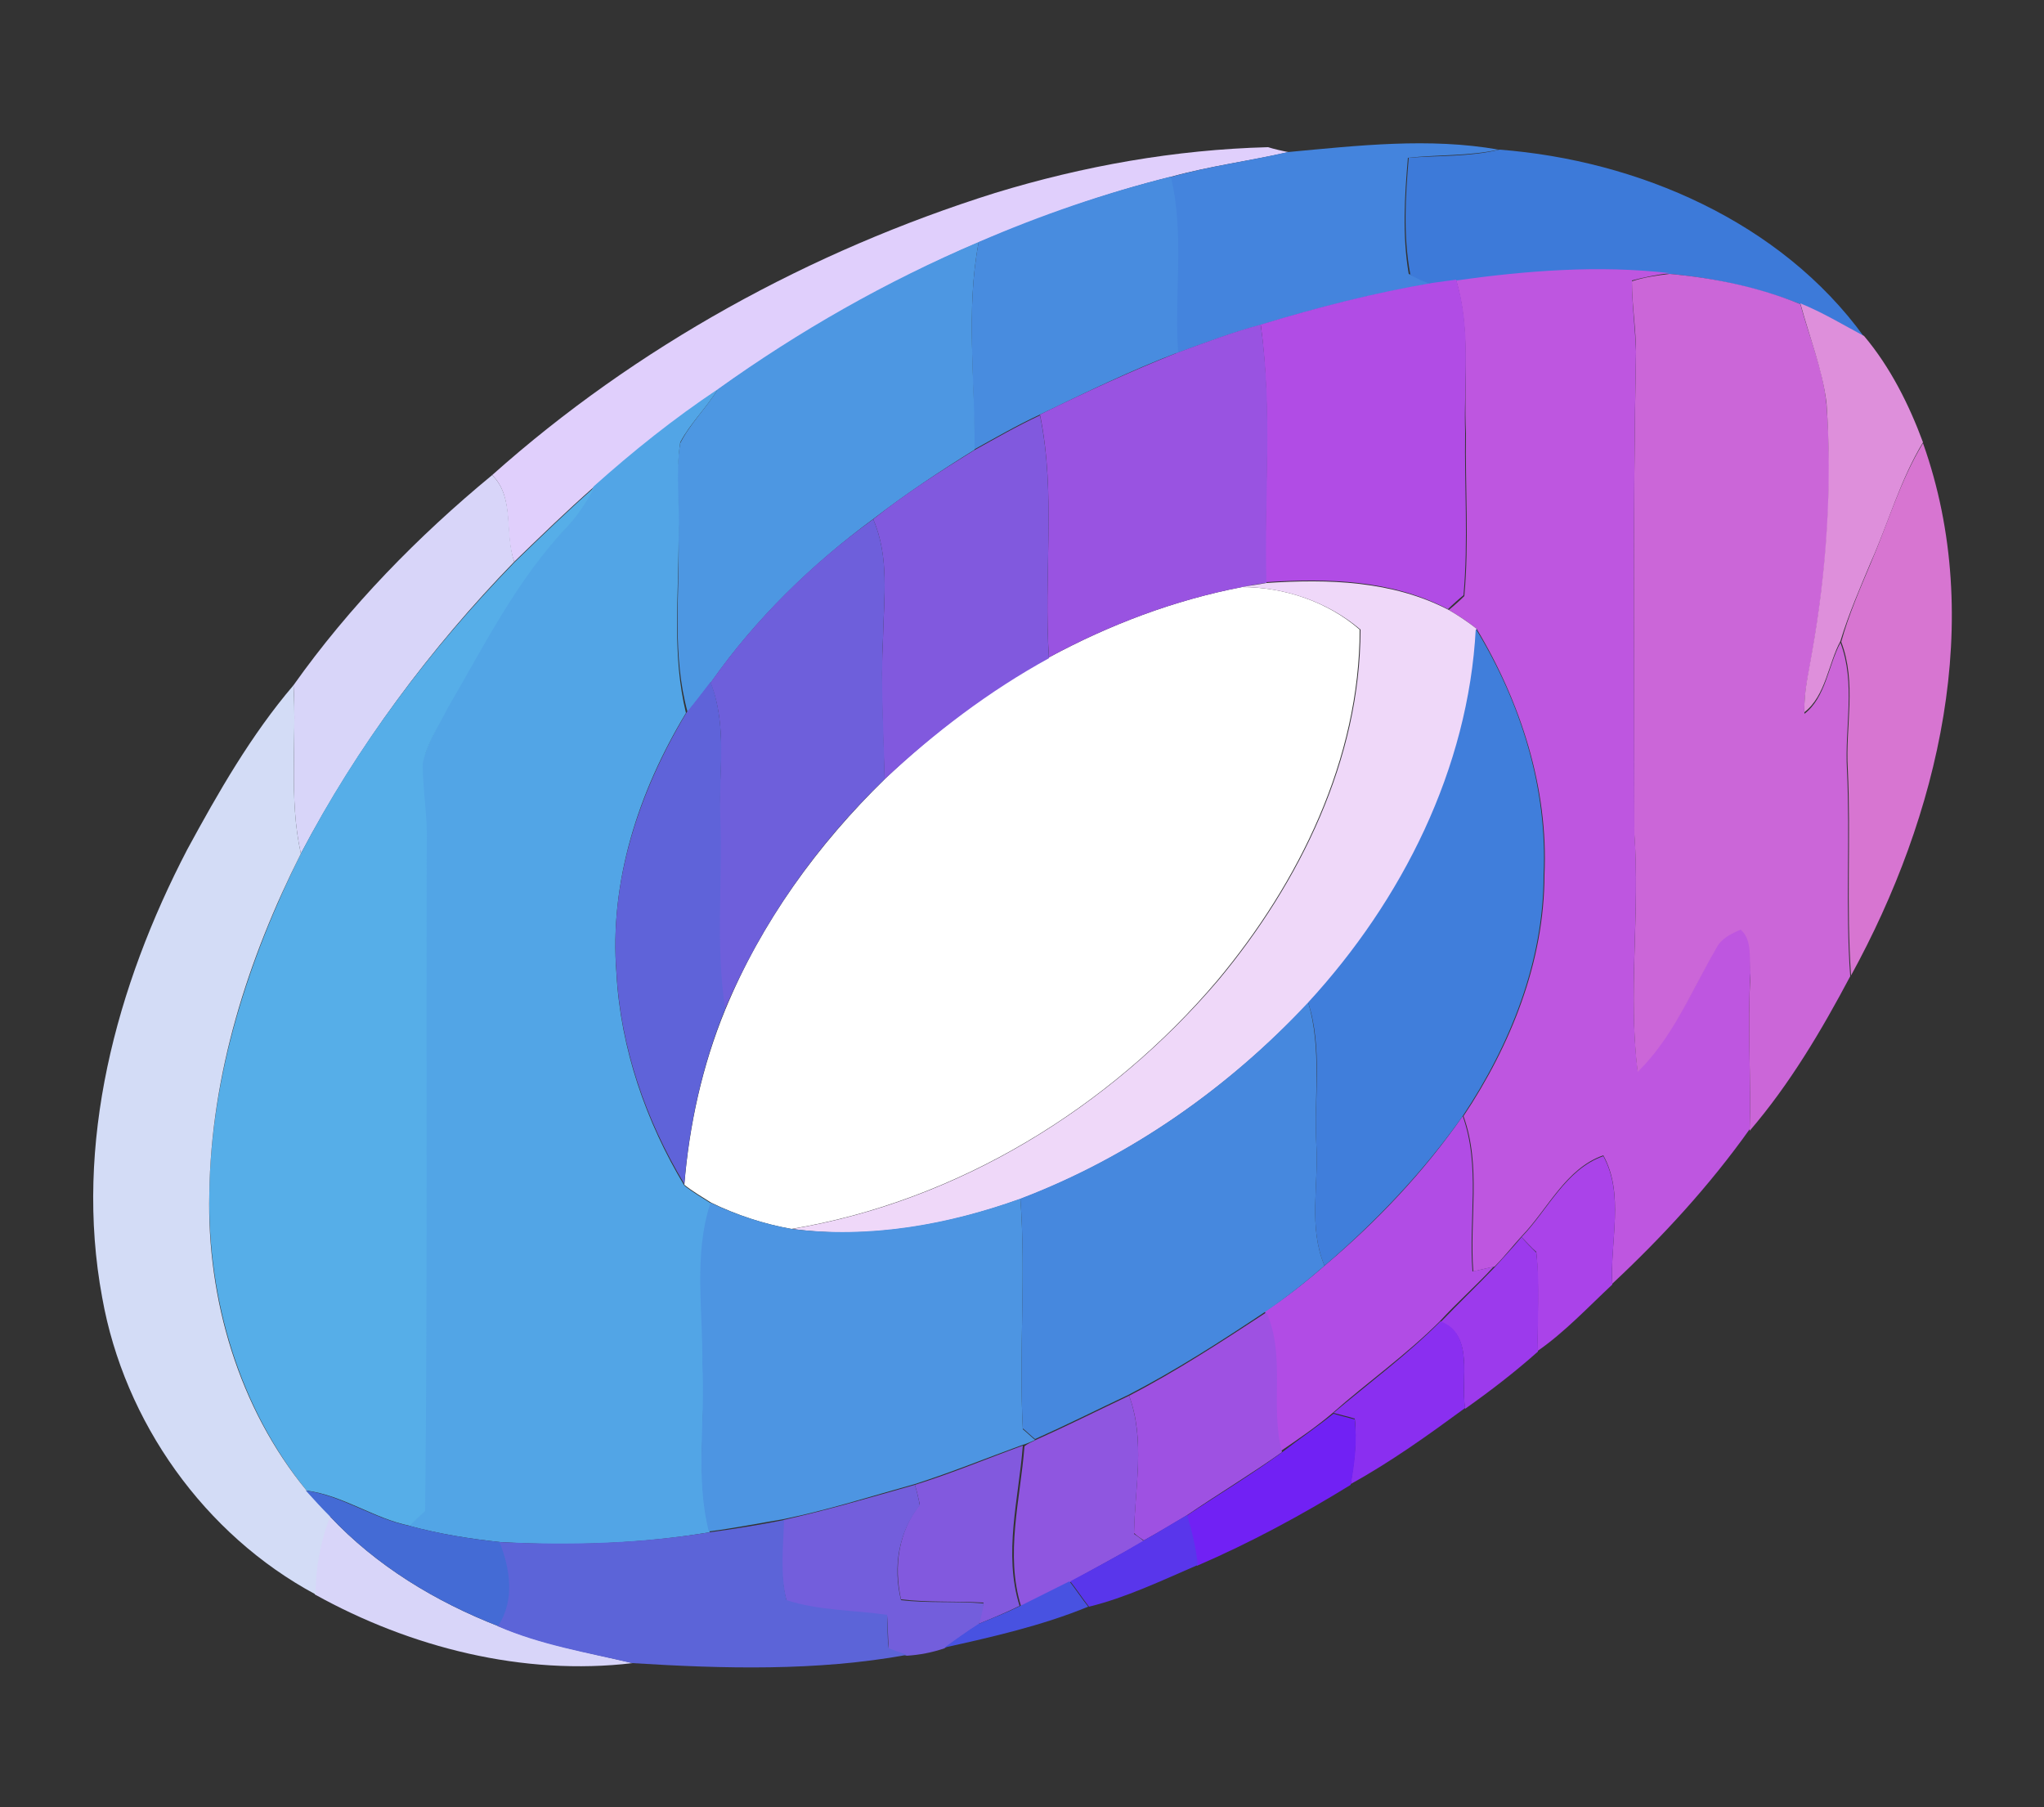 <?xml version="1.0" encoding="utf-8"?>
<!-- Generator: Adobe Illustrator 26.0.3, SVG Export Plug-In . SVG Version: 6.00 Build 0)  -->
<svg version="1.1" id="Layer_1" xmlns="http://www.w3.org/2000/svg" xmlns:xlink="http://www.w3.org/1999/xlink" x="0px" y="0px"
	 viewBox="0 0 250 221" style="enable-background:new 0 0 250 221;" xml:space="preserve">
<rect x="0" y="0" width="250" height="221" fill="#333333" stroke="none"/>
<style type="text/css">
	.st0{fill:#FFFFFF;}
	.st1{fill:#E0CFFC;}
	.st2{fill:#4484DD;}
	.st3{fill:#3D7AD9;}
	.st4{fill:#488CDF;}
	.st5{fill:#4D97E2;}
	.st6{fill:#BE56E0;}
	.st7{fill:#CB66D8;}
	.st8{fill:#B14CE5;}
	.st9{fill:#DE8FDB;}
	.st10{fill:#9953E1;}
	.st11{fill:#52A5E6;}
	.st12{fill:#8159DE;}
	.st13{fill:#D775D1;}
	.st14{fill:#D8D5F9;}
	.st15{fill:#56AEE8;}
	.st16{fill:#6E5FDB;}
	.st17{fill:#EFD8F9;}
	.st18{fill:#407EDB;}
	.st19{fill:#D3DCF6;}
	.st20{fill:#5F63D9;}
	.st21{fill:#4688DE;}
	.st22{fill:#AA43E9;}
	.st23{fill:#4D95E2;}
	.st24{fill:#9C3AEC;}
	.st25{fill:#9E51E2;}
	.st26{fill:#8A2FF0;}
	.st27{fill:#8F56E0;}
	.st28{fill:#7121F4;}
	.st29{fill:#8259DE;}
	.st30{fill:#446BD5;}
	.st31{fill:#735EDC;}
	.st32{fill:#5C64D8;}
	.st33{fill:#5936EB;}
	.st34{fill:#4852E1;}
</style>
<g id="_x23_ffffffff">
	<path class="st0" d="M128.3,80.4c7.4-4,15.3-7,23.6-8.6c5.2,0,10.5,1.8,14.4,5.2c0,15.8-7.4,30.9-17.4,42.9
		c-13.2,15.6-31.8,27-52.1,30.4c-3.4-0.6-6.7-1.7-9.8-3.2c-1.1-0.7-2.3-1.4-3.3-2.2c0.6-7.3,2.2-14.6,5-21.4
		c4.4-10.7,11.3-20.2,19.6-28.3C114.3,89.5,121,84.4,128.3,80.4z"/>
</g>
<g id="_x23_e0cffcff">
	<path class="st1" d="M121.7,23.6c10.8-3.3,22-5.3,33.4-5.6c0.6,0.2,1.9,0.5,2.5,0.6c-4.8,1.1-9.6,1.7-14.3,3
		c-8.1,2-15.9,4.8-23.5,8c-11.2,4.8-21.9,10.9-31.9,18c-5.3,3.6-10.4,7.7-15.2,11.9c-3.4,3-6.6,6.1-9.8,9.2
		c-1.3-3.5,0.1-7.8-2.7-10.6C77.8,42.4,99.1,30.7,121.7,23.6z"/>
</g>
<g id="_x23_4484ddff">
	<path class="st2" d="M157.5,18.6c8.6-0.8,17.3-1.8,25.8-0.3c-3.6,0.8-7.4,0.6-11.1,1c-0.4,4.7-0.7,9.5,0.1,14.2
		c0.9,0.4,1.8,0.8,2.7,1.2c-7.1,1.2-14.1,3-21,5.1c-3.4,0.9-6.8,2.2-10.1,3.4c-0.5-7.2,0.8-14.4-0.9-21.5
		C147.9,20.3,152.8,19.7,157.5,18.6z"/>
</g>
<g id="_x23_3d7ad9ff">
	<path class="st3" d="M172.3,19.3c3.7-0.3,7.4-0.1,11.1-1c16.9,1.3,34.4,8.8,44.6,22.9c-2.6-1.5-5.1-2.9-7.8-4
		c-5.1-2-10.5-3.2-16-3.7c-8.7-1-17.5-0.3-26.1,0.9c-0.7,0.1-2.2,0.3-2.9,0.4c-0.9-0.3-1.9-0.7-2.7-1.2
		C171.6,28.8,171.9,24,172.3,19.3z"/>
</g>
<g id="_x23_488cdfff">
	<path class="st4" d="M119.7,29.6c7.6-3.3,15.5-6,23.5-8c1.7,7,0.4,14.3,0.9,21.5c-5.8,2.2-11.3,4.9-16.9,7.6
		c-2.8,1.3-5.4,2.8-8.1,4.3C119.3,46.6,118.1,38,119.7,29.6z"/>
</g>
<g id="_x23_4d97e2ff">
	<path class="st5" d="M87.8,47.6c9.9-7.1,20.6-13.2,31.9-18c-1.6,8.4-0.4,17-0.5,25.4c-4.2,2.6-8.4,5.4-12.3,8.4
		c-7.6,5.6-14.5,12.3-19.9,20c-0.9,1.2-1.9,2.4-2.9,3.7C82.2,80.2,83.1,73,83,66c0.1-3.9-0.5-7.9,0.2-11.8
		C84.4,51.8,86.4,49.9,87.8,47.6z"/>
</g>
<g id="_x23_be56e0ff">
	<path class="st6" d="M178.1,34.3c8.6-1.2,17.4-1.9,26.1-0.9c-1.5,0.2-3.1,0.5-4.6,0.9c0,2.9,0.4,5.8,0.5,8.7
		c-0.4,19.6-0.2,39.3-0.2,58.9c0.7,9.7-0.8,19.4,0.4,29c4.3-4.2,6.7-9.9,9.6-15.1c0.6-1.2,1.8-1.9,3-2.3c1.6,1.3,1.1,3.7,1.2,5.5
		c-0.4,6.4,0.1,12.7-0.1,19.1c-4.9,6.9-10.7,13.2-16.8,18.9c-0.3-5.2,1.5-11-1.1-15.7c-4.6,1.6-6.8,6.6-10,9.9
		c-1.1,1.2-2.1,2.5-3.3,3.7c-0.9,0.2-1.8,0.4-2.6,0.6c-0.5-6.3,1-12.9-1.2-19c5.8-8.7,9.9-18.9,9.9-29.5c0.5-10.6-2.9-21.1-8.3-30.1
		c-1.1-0.9-2.2-1.6-3.4-2.3c0.5-0.4,1.4-1.2,1.9-1.7c0.6-6.6,0.1-13.3,0.2-19.9C179,46.8,179.9,40.3,178.1,34.3z"/>
</g>
<g id="_x23_cb66d8ff">
	<path class="st7" d="M199.6,34.4c1.5-0.5,3-0.7,4.6-0.9c5.5,0.5,10.9,1.6,16,3.7c1.1,4.1,2.8,8,3.2,12.3c0.8,10.2,0,20.5-1.8,30.6
		c-0.4,2.4-1,4.7-0.9,7.2c2.6-2,2.9-5.9,4.4-8.7c1.9,5,0.5,10.3,0.8,15.5c0.4,8.4-0.2,16.9,0.4,25.3c-3.5,6.6-7.4,13.2-12.3,18.9
		c0.2-6.4-0.3-12.7,0.1-19.1c-0.2-1.8,0.3-4.2-1.2-5.5c-1.2,0.5-2.4,1.1-3,2.3c-3,5.2-5.3,10.9-9.6,15.1c-1.2-9.6,0.3-19.4-0.4-29
		c0-19.6-0.2-39.3,0.2-58.9C200.1,40.2,199.6,37.3,199.6,34.4z"/>
</g>
<g id="_x23_b14ce5ff">
	<path class="st8" d="M154.2,39.7c6.9-2.1,13.9-3.9,21-5.1c0.7-0.1,2.2-0.3,2.9-0.4c1.9,6.1,0.9,12.5,1.1,18.7
		c-0.1,6.6,0.4,13.3-0.2,19.9c-0.5,0.4-1.4,1.2-1.9,1.7c-6.9-3.6-14.7-3.8-22.3-3.3C154.6,60.8,155.6,50.2,154.2,39.7z"/>
	<path class="st8" d="M162,154.8c6.4-5.4,12.1-11.4,16.9-18.3c2.2,6.1,0.7,12.7,1.2,19c0.9-0.2,1.8-0.4,2.6-0.6
		c-2.1,2.3-4.5,4.4-6.6,6.7c-4.1,4.1-8.8,7.4-13.1,11.2c-2,1.7-4.2,3.2-6.4,4.7c-1.5-5.6,0.4-11.7-1.9-17.1
		C157.3,158.7,159.7,156.8,162,154.8z"/>
</g>
<g id="_x23_de8fdbff">
	<path class="st9" d="M220.2,37.1c2.7,1.1,5.2,2.6,7.8,4c3.2,3.8,5.5,8.4,7.2,13c-2.8,4.6-4.2,9.8-6.4,14.7
		c-1.3,3.1-2.7,6.3-3.7,9.6c-1.5,2.8-1.8,6.7-4.4,8.7c-0.1-2.4,0.5-4.8,0.9-7.2c1.8-10.1,2.5-20.4,1.8-30.6
		C222.9,45.2,221.3,41.2,220.2,37.1z"/>
</g>
<g id="_x23_9953e1ff">
	<path class="st10" d="M144.1,43.1c3.3-1.2,6.7-2.5,10.1-3.4c1.5,10.5,0.4,21.1,0.7,31.6c-1,0.1-2,0.3-3,0.5
		c-8.3,1.6-16.2,4.6-23.6,8.6c-0.7-9.9,0.9-19.9-1.1-29.7C132.7,48,138.3,45.4,144.1,43.1z"/>
</g>
<g id="_x23_52a5e6ff">
	<path class="st11" d="M72.6,59.5c4.8-4.3,9.8-8.3,15.2-11.9c-1.4,2.3-3.4,4.2-4.6,6.5C82.6,58.1,83.2,62,83,66
		c0,7.1-0.8,14.2,0.9,21.2c-5.8,9.6-9.4,20.6-8.5,31.9c0.5,9.1,3.6,18.1,8.3,25.9c1,0.8,2.2,1.5,3.3,2.2c-2.1,6.4-0.8,13.2-1,19.8
		c0.3,6.8-0.9,13.7,0.8,20.4c-8.4,1.4-17,1.7-25.6,1.2c-3.8-0.4-7.5-1-11.2-2c0.5-0.5,1.5-1.4,1.9-1.8c0.3-27.3,0-54.6,0.2-81.8
		c0.1-3.2-0.5-6.4-0.5-9.6c0.6-2.4,1.9-4.5,3-6.7c4.4-7.7,8.5-15.8,14.7-22.3C70.7,62.9,71.7,61.3,72.6,59.5z"/>
</g>
<g id="_x23_8159deff">
	<path class="st12" d="M119.1,55.1c2.7-1.5,5.3-3,8.1-4.3c2,9.7,0.4,19.8,1.1,29.7c-7.3,4-14,9.1-20.1,14.8
		c-0.2-5.8-0.5-11.5-0.2-17.3c0.1-4.8,0.8-9.9-1.2-14.5C110.7,60.4,114.9,57.7,119.1,55.1z"/>
</g>
<g id="_x23_d775d1ff">
	<path class="st13" d="M228.8,68.9c2.1-4.9,3.6-10.1,6.4-14.7c7.7,21.6,1.9,45.6-8.8,65.1c-0.6-8.4,0-16.9-0.4-25.3
		c-0.3-5.2,1.1-10.5-0.8-15.5C226.1,75.2,227.5,72,228.8,68.9z"/>
</g>
<g id="_x23_d8d5f9ff">
	<path class="st14" d="M35.9,83.8c6.8-9.6,15.2-18.2,24.3-25.7c2.8,2.8,1.5,7.1,2.7,10.6c-10.3,10.6-19.2,22.6-26.1,35.7
		C35.3,97.7,36.3,90.7,35.9,83.8z"/>
	<path class="st14" d="M40.3,185.4c5.7,6.1,13,10.5,20.7,13.5c5.2,2.2,10.9,3.2,16.4,4.5C64,205,50.2,201.5,38.5,195
		C38.5,191.8,39.1,188.5,40.3,185.4z"/>
</g>
<g id="_x23_56aee8ff">
	<path class="st15" d="M62.9,68.8c3.2-3.1,6.4-6.2,9.8-9.2c-0.9,1.7-2,3.4-3.3,4.8c-6.2,6.5-10.2,14.6-14.7,22.3
		c-1.1,2.2-2.5,4.3-3,6.7c0,3.2,0.6,6.4,0.5,9.6c-0.1,27.3,0.1,54.6-0.2,81.8c-0.5,0.5-1.5,1.4-1.9,1.8c-4.4-0.9-8.1-3.7-12.6-4.3
		c-8.2-10.1-12.1-23.3-11.9-36.3c0.2-14.5,4.8-28.7,11.2-41.6C43.6,91.3,52.6,79.4,62.9,68.8z"/>
</g>
<g id="_x23_6e5fdbff">
	<path class="st16" d="M86.9,83.5c5.4-7.7,12.3-14.5,19.9-20c2,4.6,1.3,9.6,1.2,14.5c-0.3,5.8,0.1,11.5,0.2,17.3
		c-8.3,8-15.1,17.6-19.6,28.3c-1.2-7.8-0.3-15.6-0.6-23.4C87.9,94.5,89,88.8,86.9,83.5z"/>
</g>
<g id="_x23_efd8f9ff">
	<path class="st17" d="M151.9,71.8c1-0.2,2-0.3,3-0.5c7.5-0.5,15.4-0.3,22.3,3.3c1.2,0.7,2.4,1.5,3.4,2.3
		c-0.9,17.1-9,33.2-20.5,45.7c-9.8,10.4-21.8,18.9-35.2,24c-8.9,3.2-18.5,5-28,3.7c20.3-3.4,38.8-14.8,52.1-30.4
		c10-12,17.4-27.1,17.4-42.9C162.4,73.6,157.1,71.8,151.9,71.8z"/>
</g>
<g id="_x23_407edbff">
	<path class="st18" d="M180.5,76.9c5.5,9,8.8,19.5,8.3,30.1c0,10.6-4.1,20.8-9.9,29.5c-4.8,6.8-10.6,12.9-16.9,18.3
		c-2-4.7-0.7-9.9-1-14.8c-0.3-5.8,0.8-11.8-1-17.4C171.5,110.1,179.6,94,180.5,76.9z"/>
</g>
<g id="_x23_d3dcf6ff">
	<path class="st19" d="M22.9,103.9c3.8-7,7.8-14,13-20.1c0.4,6.9-0.6,13.8,0.9,20.6c-6.5,12.9-11,27-11.2,41.6
		c-0.3,12.9,3.6,26.2,11.9,36.3c0.9,1,1.9,2.1,2.9,3.1c-1.2,3.1-1.8,6.3-1.8,9.6c-13.6-7.3-23.4-21.1-26.1-36.3
		C9,139.9,14.2,120.6,22.9,103.9z"/>
</g>
<g id="_x23_5f63d9ff">
	<path class="st20" d="M84,87.1c1-1.2,1.9-2.4,2.9-3.7c2.1,5.3,1,11.1,1.2,16.6c0.3,7.8-0.6,15.7,0.6,23.4c-2.8,6.8-4.4,14.1-5,21.4
		c-4.7-7.8-7.8-16.7-8.3-25.9C74.5,107.8,78.2,96.7,84,87.1z"/>
</g>
<g id="_x23_4688deff">
	<path class="st21" d="M124.8,146.6c13.4-5.1,25.4-13.5,35.2-24c1.7,5.7,0.7,11.6,1,17.4c0.3,4.9-1,10.1,1,14.8
		c-2.3,2-4.7,3.9-7.2,5.6c-5.4,3.6-11,7.2-16.8,10.2c-3.8,1.8-7.6,3.7-11.4,5.4c-0.4-0.3-1.1-1-1.5-1.3
		C124.6,165.4,125.5,155.9,124.8,146.6z"/>
</g>
<g id="_x23_aa43e9ff">
	<path class="st22" d="M186.1,151.3c3.2-3.3,5.4-8.3,10-9.9c2.6,4.7,0.8,10.5,1.1,15.7c-3,2.8-5.8,5.8-9.1,8.1
		c-0.1-4,0.2-8.1-0.2-12.1C187.4,152.7,186.6,151.8,186.1,151.3z"/>
</g>
<g id="_x23_4d95e2ff">
	<path class="st23" d="M96.8,150.3c9.5,1.2,19.1-0.5,28-3.7c0.7,9.4-0.2,18.8,0.3,28.2c0.4,0.3,1.1,1,1.5,1.3
		c-0.4,0.2-1.1,0.5-1.5,0.6c-4.4,1.6-8.8,3.4-13.2,4.8c-5.4,1.5-10.7,3.2-16.1,4.3c-3,0.5-6,1.1-9.1,1.5c-1.7-6.7-0.4-13.6-0.8-20.4
		c0.1-6.6-1.1-13.4,1-19.8C90.1,148.6,93.4,149.7,96.8,150.3z"/>
</g>
<g id="_x23_9c3aecff">
	<path class="st24" d="M182.8,155c1.1-1.2,2.2-2.4,3.3-3.7c0.4,0.5,1.3,1.4,1.8,1.9c0.5,4,0.1,8.1,0.2,12.1c-2.8,2.5-5.8,4.8-8.9,7
		c-0.6-3.5,1.2-9-3-10.6C178.4,159.4,180.7,157.2,182.8,155z"/>
</g>
<g id="_x23_9e51e2ff">
	<path class="st25" d="M138.1,170.7c5.8-3,11.3-6.6,16.8-10.2c2.4,5.4,0.4,11.5,1.9,17.1c-3.8,2.7-7.8,5.1-11.6,7.7
		c-1.8,1.1-3.5,2.1-5.3,3.1c-0.3-0.2-0.9-0.6-1.2-0.9C138.8,181.9,140.1,176.1,138.1,170.7z"/>
</g>
<g id="_x23_8a2ff0ff">
	<path class="st26" d="M176.2,161.6c4.2,1.6,2.4,7.1,3,10.6c-4.5,3.3-9.1,6.6-14,9.3c0.4-2.6,0.8-5.3,0.5-8
		c-0.6-0.2-1.9-0.5-2.6-0.7C167.5,169.1,172.1,165.7,176.2,161.6z"/>
</g>
<g id="_x23_8f56e0ff">
	<path class="st27" d="M126.7,176.1c3.8-1.7,7.6-3.6,11.4-5.4c2,5.5,0.7,11.3,0.6,16.9c0.3,0.2,0.9,0.6,1.2,0.9c-3,1.7-6,3.3-9,5
		c-2,1-4,2-6,3c-2-6.4-0.1-13.1,0.4-19.6C125.6,176.6,126.3,176.3,126.7,176.1z"/>
</g>
<g id="_x23_7121f4ff">
	<path class="st28" d="M163.1,172.9c0.6,0.2,1.9,0.5,2.6,0.7c0.3,2.7,0,5.4-0.5,8c-6,3.7-12.3,7.1-18.8,9.9
		c-0.3-2.1-0.7-4.1-1.3-6.1c3.9-2.6,7.9-5,11.6-7.7C158.9,176,161.1,174.5,163.1,172.9z"/>
</g>
<g id="_x23_8259deff">
	<path class="st29" d="M111.9,181.6c4.5-1.4,8.8-3.2,13.2-4.8c-0.5,6.5-2.4,13.2-0.4,19.6c-1.6,0.8-3.3,1.5-5,2.2
		c0.2-0.8,0.4-1.7,0.6-2.6c-3.4-0.2-6.8,0-10.1-0.4c-0.9-4.1-0.3-8.3,2.3-11.6C112.4,183.5,112.1,182.2,111.9,181.6z"/>
</g>
<g id="_x23_446bd5ff">
	<path class="st30" d="M37.4,182.3c4.4,0.6,8.2,3.4,12.6,4.3c3.7,1,7.4,1.6,11.2,2c1.3,3.3,1.9,7.2-0.2,10.3
		c-7.7-3-15-7.4-20.7-13.5C39.3,184.4,38.4,183.4,37.4,182.3z"/>
</g>
<g id="_x23_735edcff">
	<path class="st31" d="M95.8,185.9c5.4-1.2,10.8-2.8,16.1-4.3c0.2,0.6,0.5,1.9,0.6,2.5c-2.6,3.3-3.3,7.5-2.3,11.6
		c3.3,0.4,6.7,0.1,10.1,0.4c-0.1,0.9-0.3,1.7-0.6,2.6c-1.5,0.9-2.8,1.9-4.2,2.9c-1.5,0.5-3,0.8-4.6,0.9c-0.6-0.2-1.7-0.6-2.2-0.8
		c-0.1-1.4-0.1-2.8-0.2-4.1c-4.1-0.6-8.3-0.5-12.3-1.8C95.3,192.5,95.7,189.1,95.8,185.9z"/>
</g>
<g id="_x23_5c64d8ff">
	<path class="st32" d="M86.8,187.4c3-0.4,6.1-0.9,9.1-1.5c-0.1,3.3-0.5,6.6,0.3,9.8c4,1.3,8.2,1.2,12.3,1.8c0.1,1.4,0,2.8,0.2,4.1
		c0.6,0.2,1.7,0.6,2.2,0.8c-11,2-22.4,1.7-33.6,1c-5.5-1.3-11.1-2.2-16.4-4.5c2.1-3.2,1.5-7,0.2-10.3
		C69.7,189,78.3,188.8,86.8,187.4z"/>
</g>
<g id="_x23_5936ebff">
	<path class="st33" d="M139.9,188.4c1.8-1,3.5-2.1,5.3-3.1c0.6,2,1.1,4.1,1.3,6.1c-4.4,1.9-8.8,4-13.3,5.1c-0.8-1-1.5-2.1-2.3-3.1
		C133.9,191.8,136.9,190.2,139.9,188.4z"/>
</g>
<g id="_x23_4852e1ff">
	<path class="st34" d="M124.8,196.4c2-1,4-2,6-3c0.8,1,1.5,2.1,2.3,3.1c-5.6,2.3-11.7,3.7-17.6,5c1.4-1,2.8-2,4.2-2.9
		C121.4,197.9,123.2,197.2,124.8,196.4z"/>
</g>
</svg>
